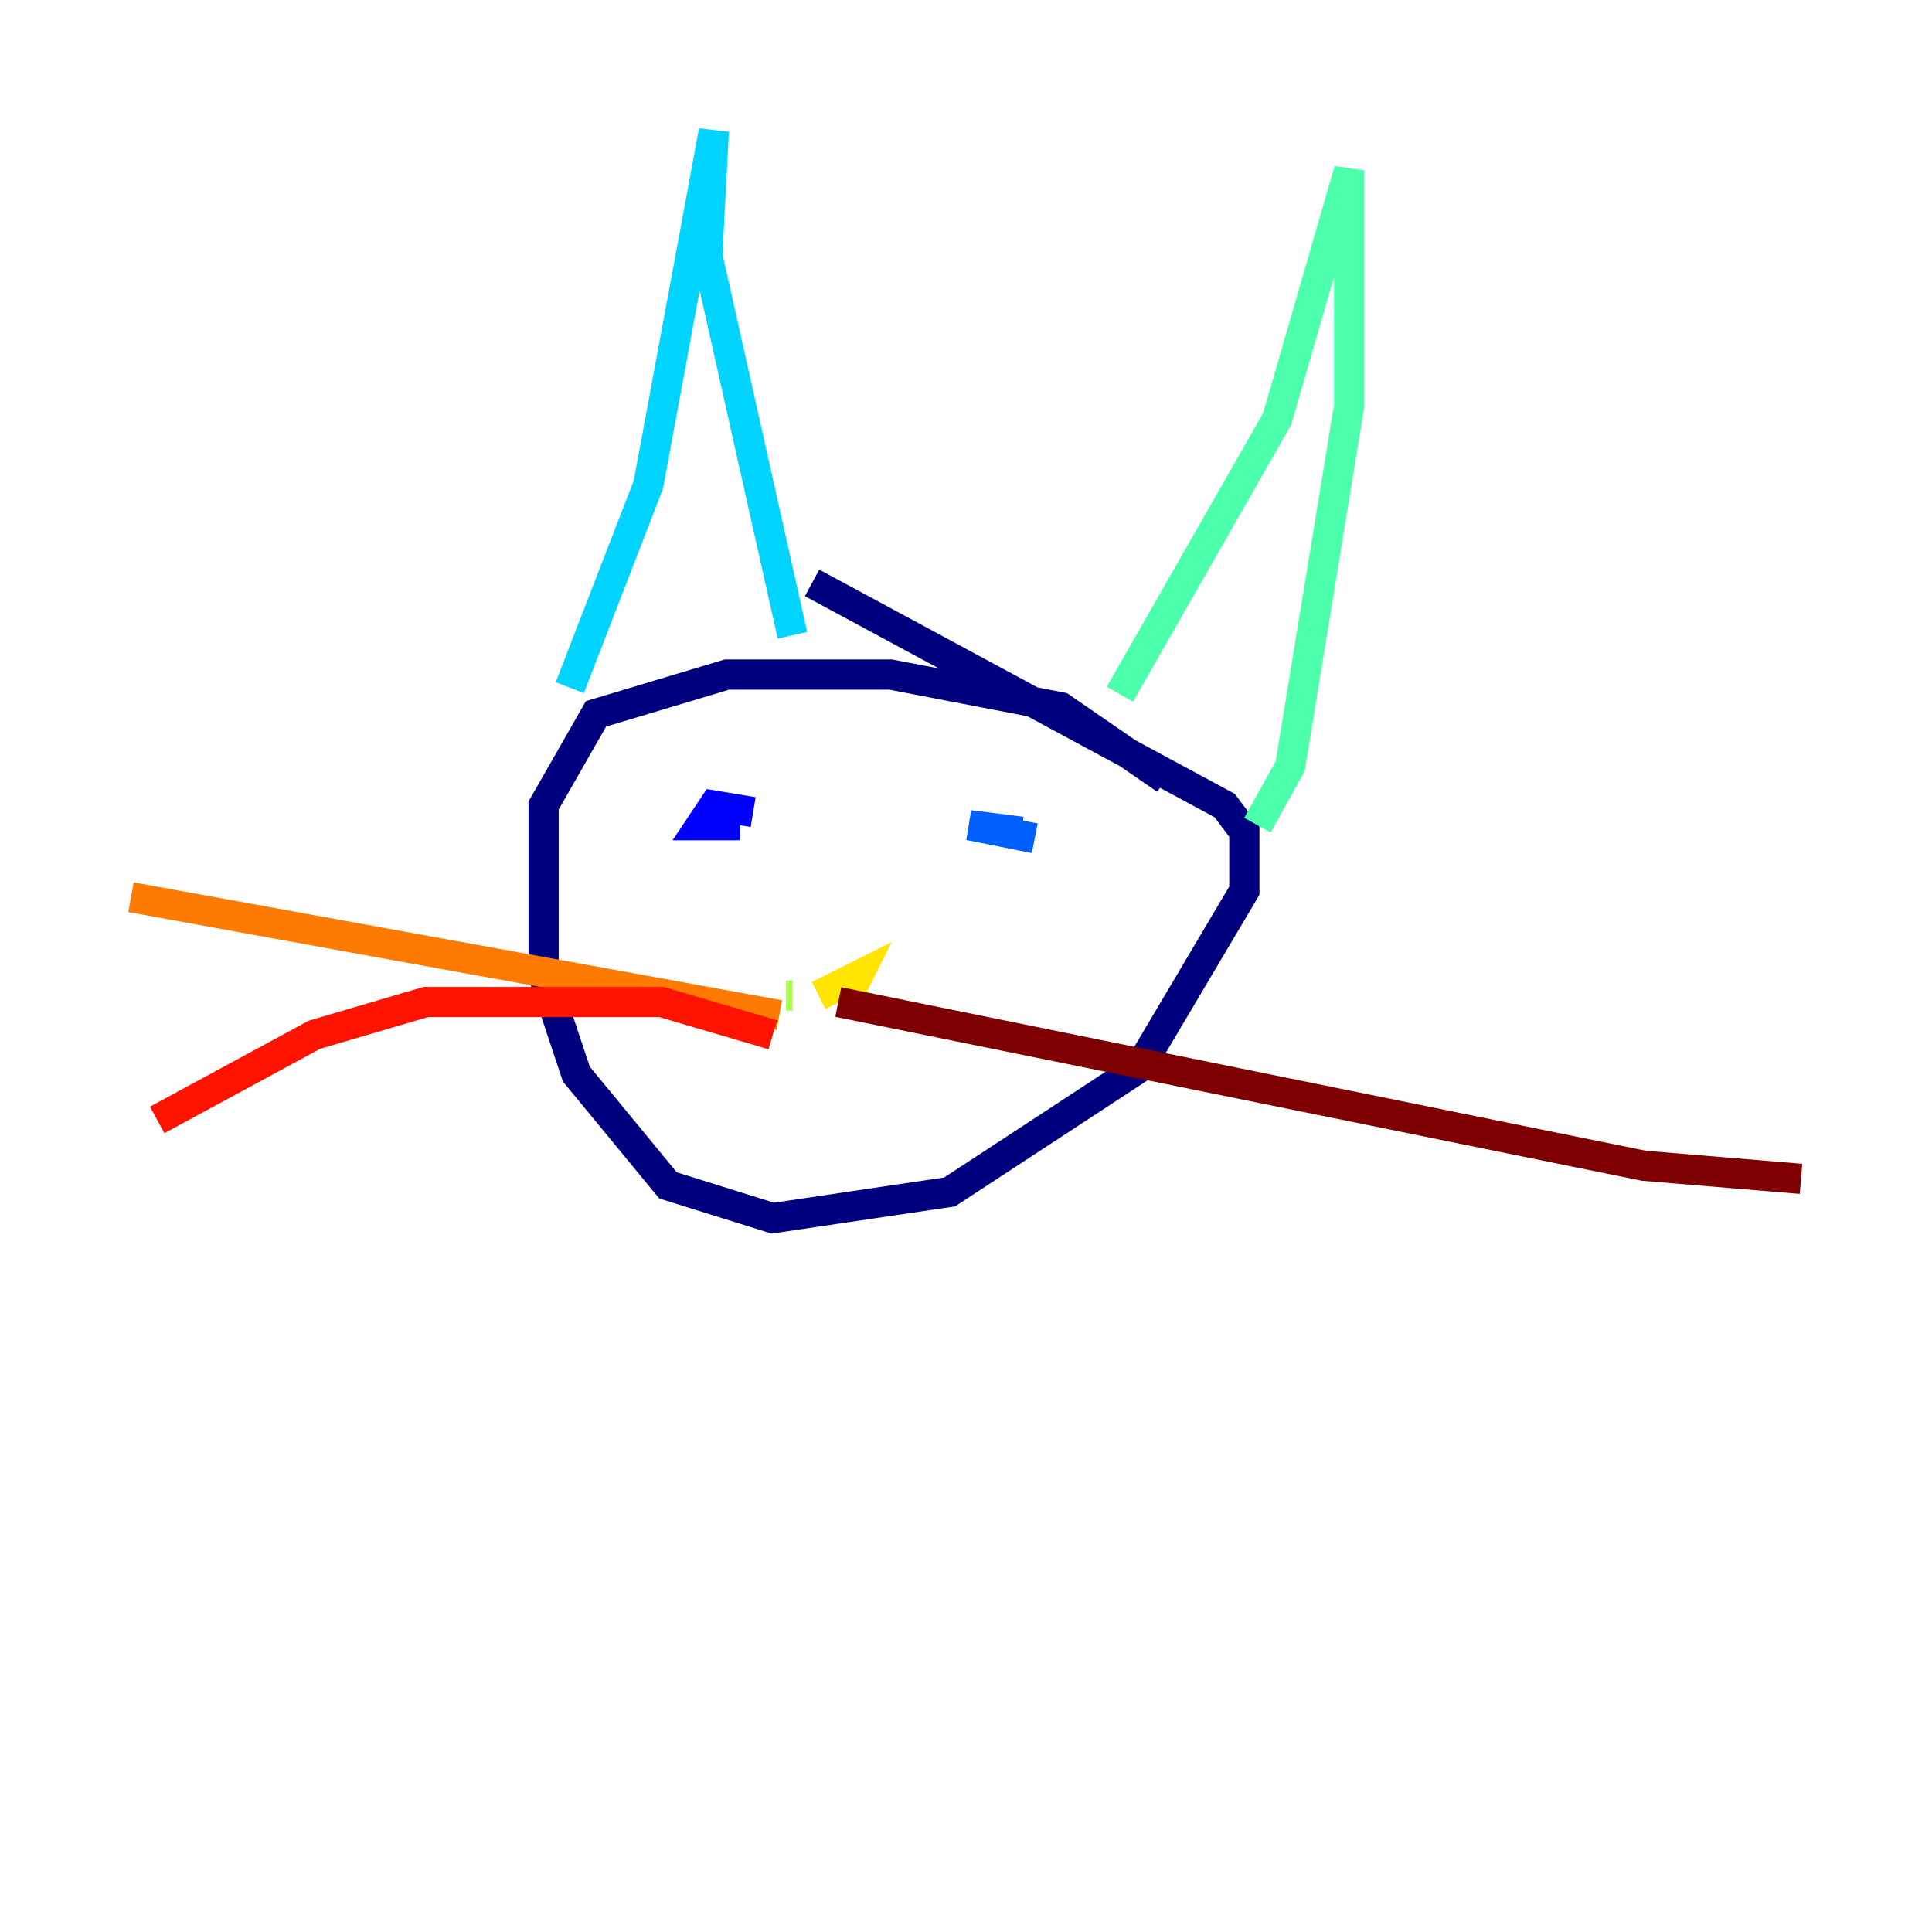 <?xml version="1.0" encoding="utf-8" ?>
<svg baseProfile="tiny" height="128" version="1.2" viewBox="0,0,128,128" width="128" xmlns="http://www.w3.org/2000/svg" xmlns:ev="http://www.w3.org/2001/xml-events" xmlns:xlink="http://www.w3.org/1999/xlink"><defs /><polyline fill="none" points="77.234,51.634 70.291,46.861 59.01,44.691 48.163,44.691 39.485,47.295 36.014,53.37 36.014,64.651 38.183,71.159 44.258,78.536 51.2,80.705 62.915,78.969 75.498,70.725 82.441,59.01 82.441,55.105 81.139,53.37 53.803,38.617" stroke="#00007f" stroke-width="2" /><polyline fill="none" points="49.031,54.671 46.427,54.671 47.295,53.37 49.898,53.803" stroke="#0000fe" stroke-width="2" /><polyline fill="none" points="68.556,55.539 64.217,54.671 67.688,55.105" stroke="#0060ff" stroke-width="2" /><polyline fill="none" points="37.749,45.559 42.956,32.108 47.295,8.678 46.861,16.922 52.502,42.088" stroke="#00d4ff" stroke-width="2" /><polyline fill="none" points="74.197,45.993 84.61,27.77 89.383,11.281 89.383,26.902 85.478,50.766 83.308,54.671" stroke="#4cffaa" stroke-width="2" /><polyline fill="none" points="52.502,65.953 52.068,65.953" stroke="#aaff4c" stroke-width="2" /><polyline fill="none" points="54.237,65.953 56.841,64.651 56.407,65.519" stroke="#ffe500" stroke-width="2" /><polyline fill="none" points="51.634,67.254 8.678,59.444" stroke="#ff7a00" stroke-width="2" /><polyline fill="none" points="51.2,68.556 43.824,66.386 28.203,66.386 20.827,68.556 10.414,74.197" stroke="#fe1200" stroke-width="2" /><polyline fill="none" points="55.539,66.386 108.909,77.234 119.322,78.102" stroke="#7f0000" stroke-width="2" /></svg>